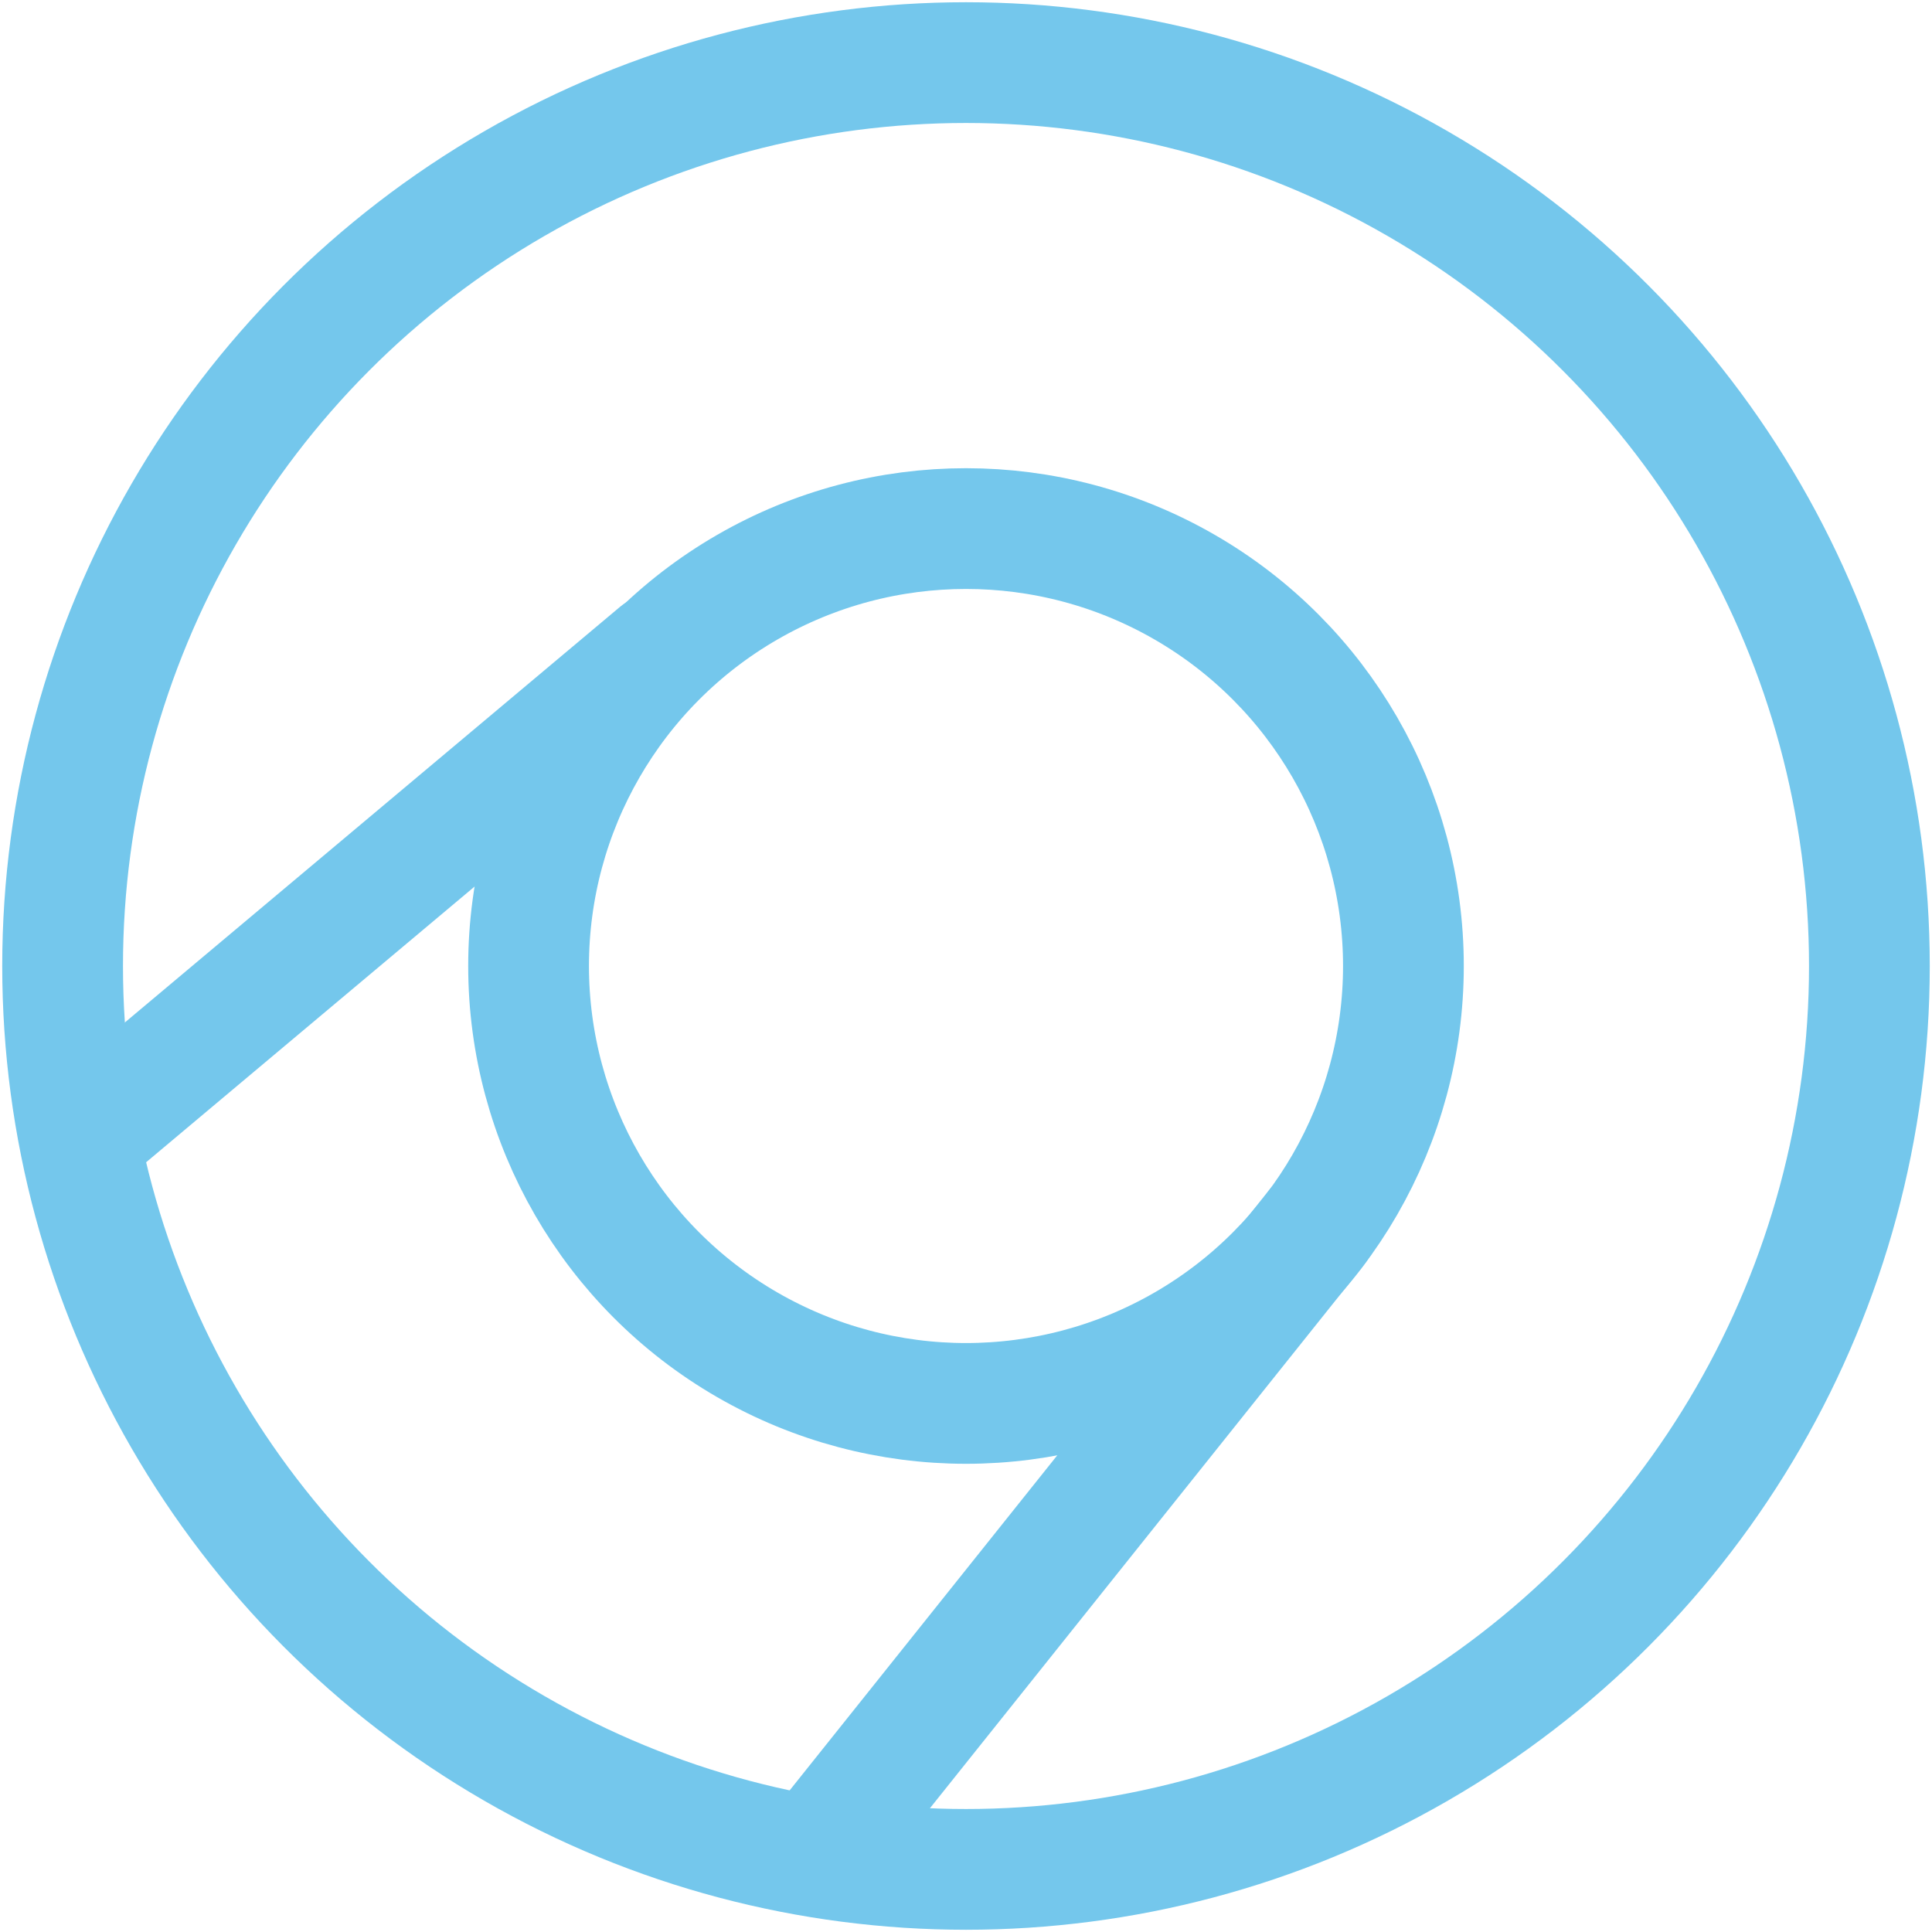 <svg xmlns="http://www.w3.org/2000/svg" width="32" height="32">
<style>:root {--ctp-rosewater: #f5e0dc;--ctp-flamingo: #f2cdcd;--ctp-pink: #f5c2e7;--ctp-mauve: #cba6f7;--ctp-red: #f38ba8;--ctp-maroon: #eba0ac;--ctp-peach: #fab387;--ctp-yellow: #f9e2af;--ctp-green: #a6e3a1;--ctp-teal: #94e2d5;--ctp-sky: #89dceb;--ctp-sapphire: #74c7ec;--ctp-blue: #89b4fa;--ctp-lavender: #b4befe;--ctp-text: #cdd6f4;--ctp-overlay1: #7f849c;}</style>
    <circle cx="16" cy="16" r="14.963" fill="none" stroke="#74c7ec" stroke-linecap="round" stroke-linejoin="round" stroke-width="2" paint-order="fill markers stroke"/>
    <circle cx="16" cy="16" r="7.245" fill="none" stroke="#74c7ec" stroke-linecap="round" stroke-linejoin="round" stroke-width="2" paint-order="fill markers stroke"/>
    <path fill="none" stroke="#74c7ec" stroke-linecap="round" stroke-linejoin="round" stroke-width="2" d="M10.909 10.82 1.62 18.617m20.193 1.705-8.12 10.166" paint-order="fill markers stroke"/>
</svg>
